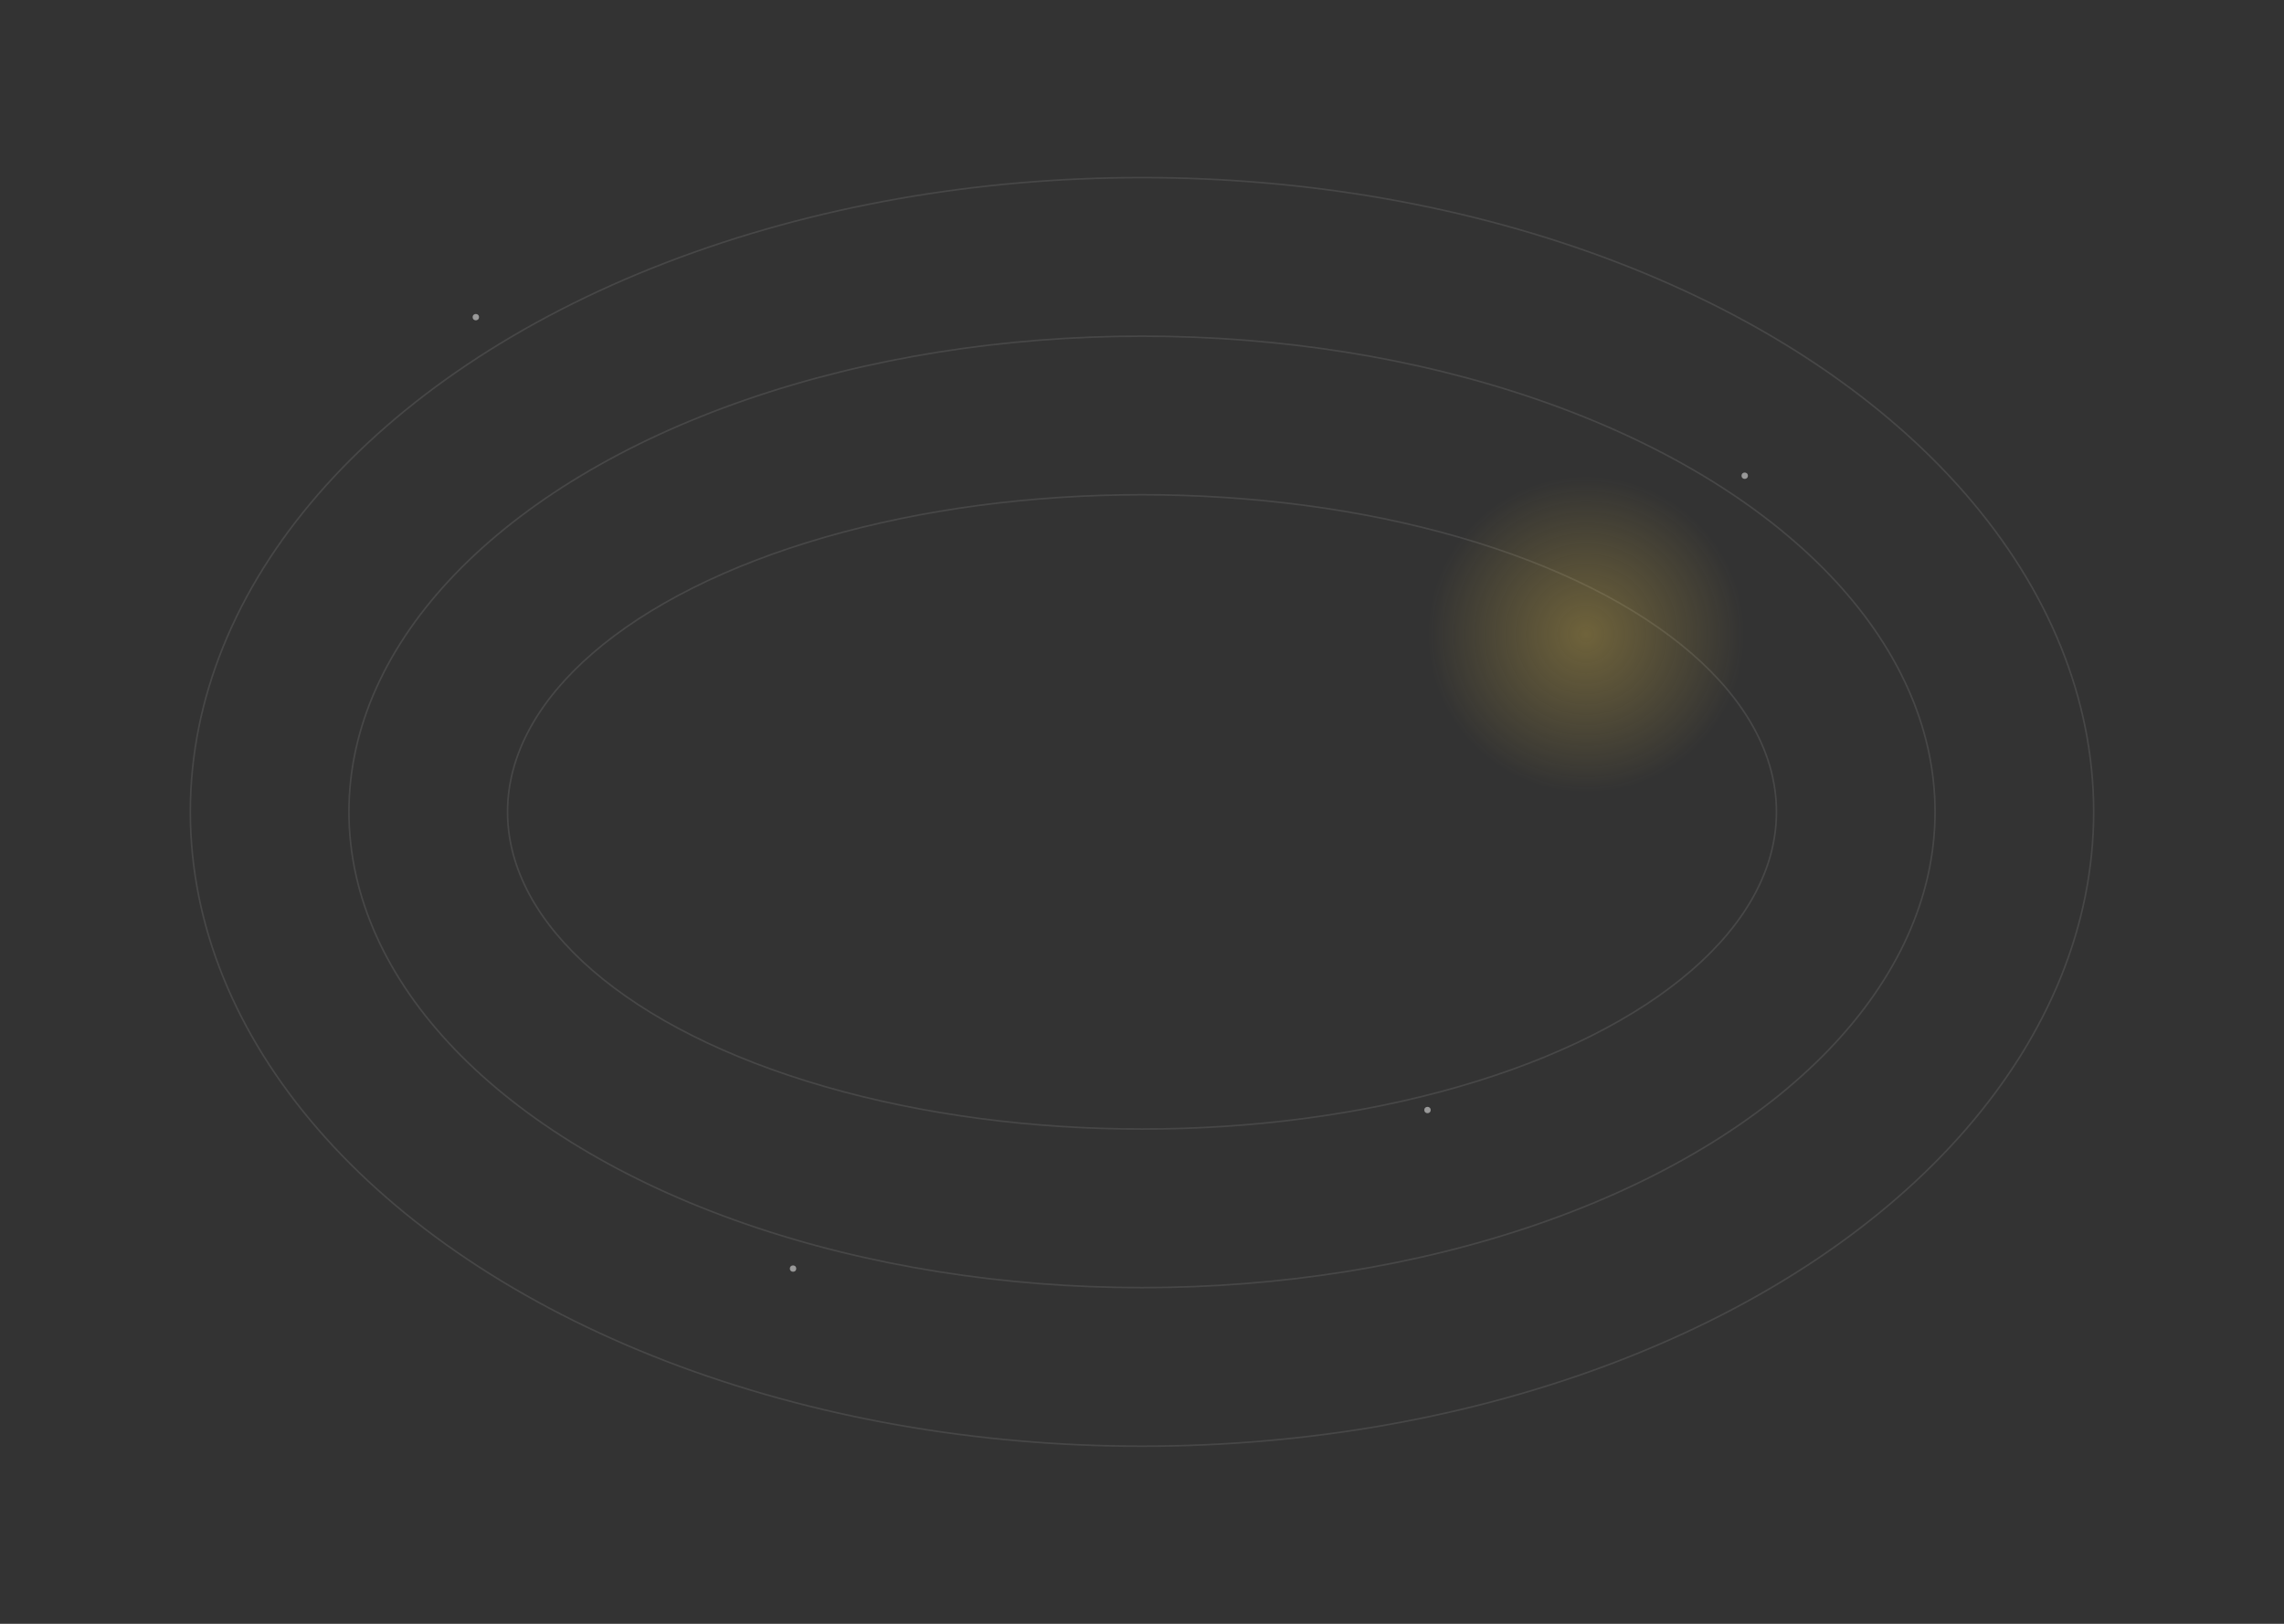 <?xml version="1.0" encoding="UTF-8"?>
<svg width="1440" height="1024" viewBox="0 0 1440 1024" fill="none" xmlns="http://www.w3.org/2000/svg">
  <rect x="0" y="0" width="1440" height="1024" fill="#333333" stroke="none"/>
  <!-- Orbital paths -->
  <ellipse cx="720" cy="512" rx="600" ry="400" stroke="rgba(255,255,255,0.1)" stroke-width="1" fill="none"/>
  <ellipse cx="720" cy="512" rx="500" ry="300" stroke="rgba(255,255,255,0.1)" stroke-width="1" fill="none"/>
  <ellipse cx="720" cy="512" rx="400" ry="200" stroke="rgba(255,255,255,0.1)" stroke-width="1" fill="none"/>
  
  <!-- Small stars/dots -->
  <circle cx="300" cy="200" r="2" fill="white" opacity="0.5"/>
  <circle cx="1100" cy="300" r="2" fill="white" opacity="0.5"/>
  <circle cx="900" cy="700" r="2" fill="white" opacity="0.5"/>
  <circle cx="500" cy="800" r="2" fill="white" opacity="0.5"/>
  
  <!-- Large glowing circle -->
  <circle cx="1000" cy="400" r="100" fill="url(#yellowGlow)"/>
  
  <!-- Gradient definition -->
  <defs>
    <radialGradient id="yellowGlow" cx="0.5" cy="0.5" r="0.5">
      <stop offset="0%" stop-color="#FCD34D" stop-opacity="0.3"/>
      <stop offset="100%" stop-color="#FCD34D" stop-opacity="0"/>
    </radialGradient>
  </defs>
</svg> 